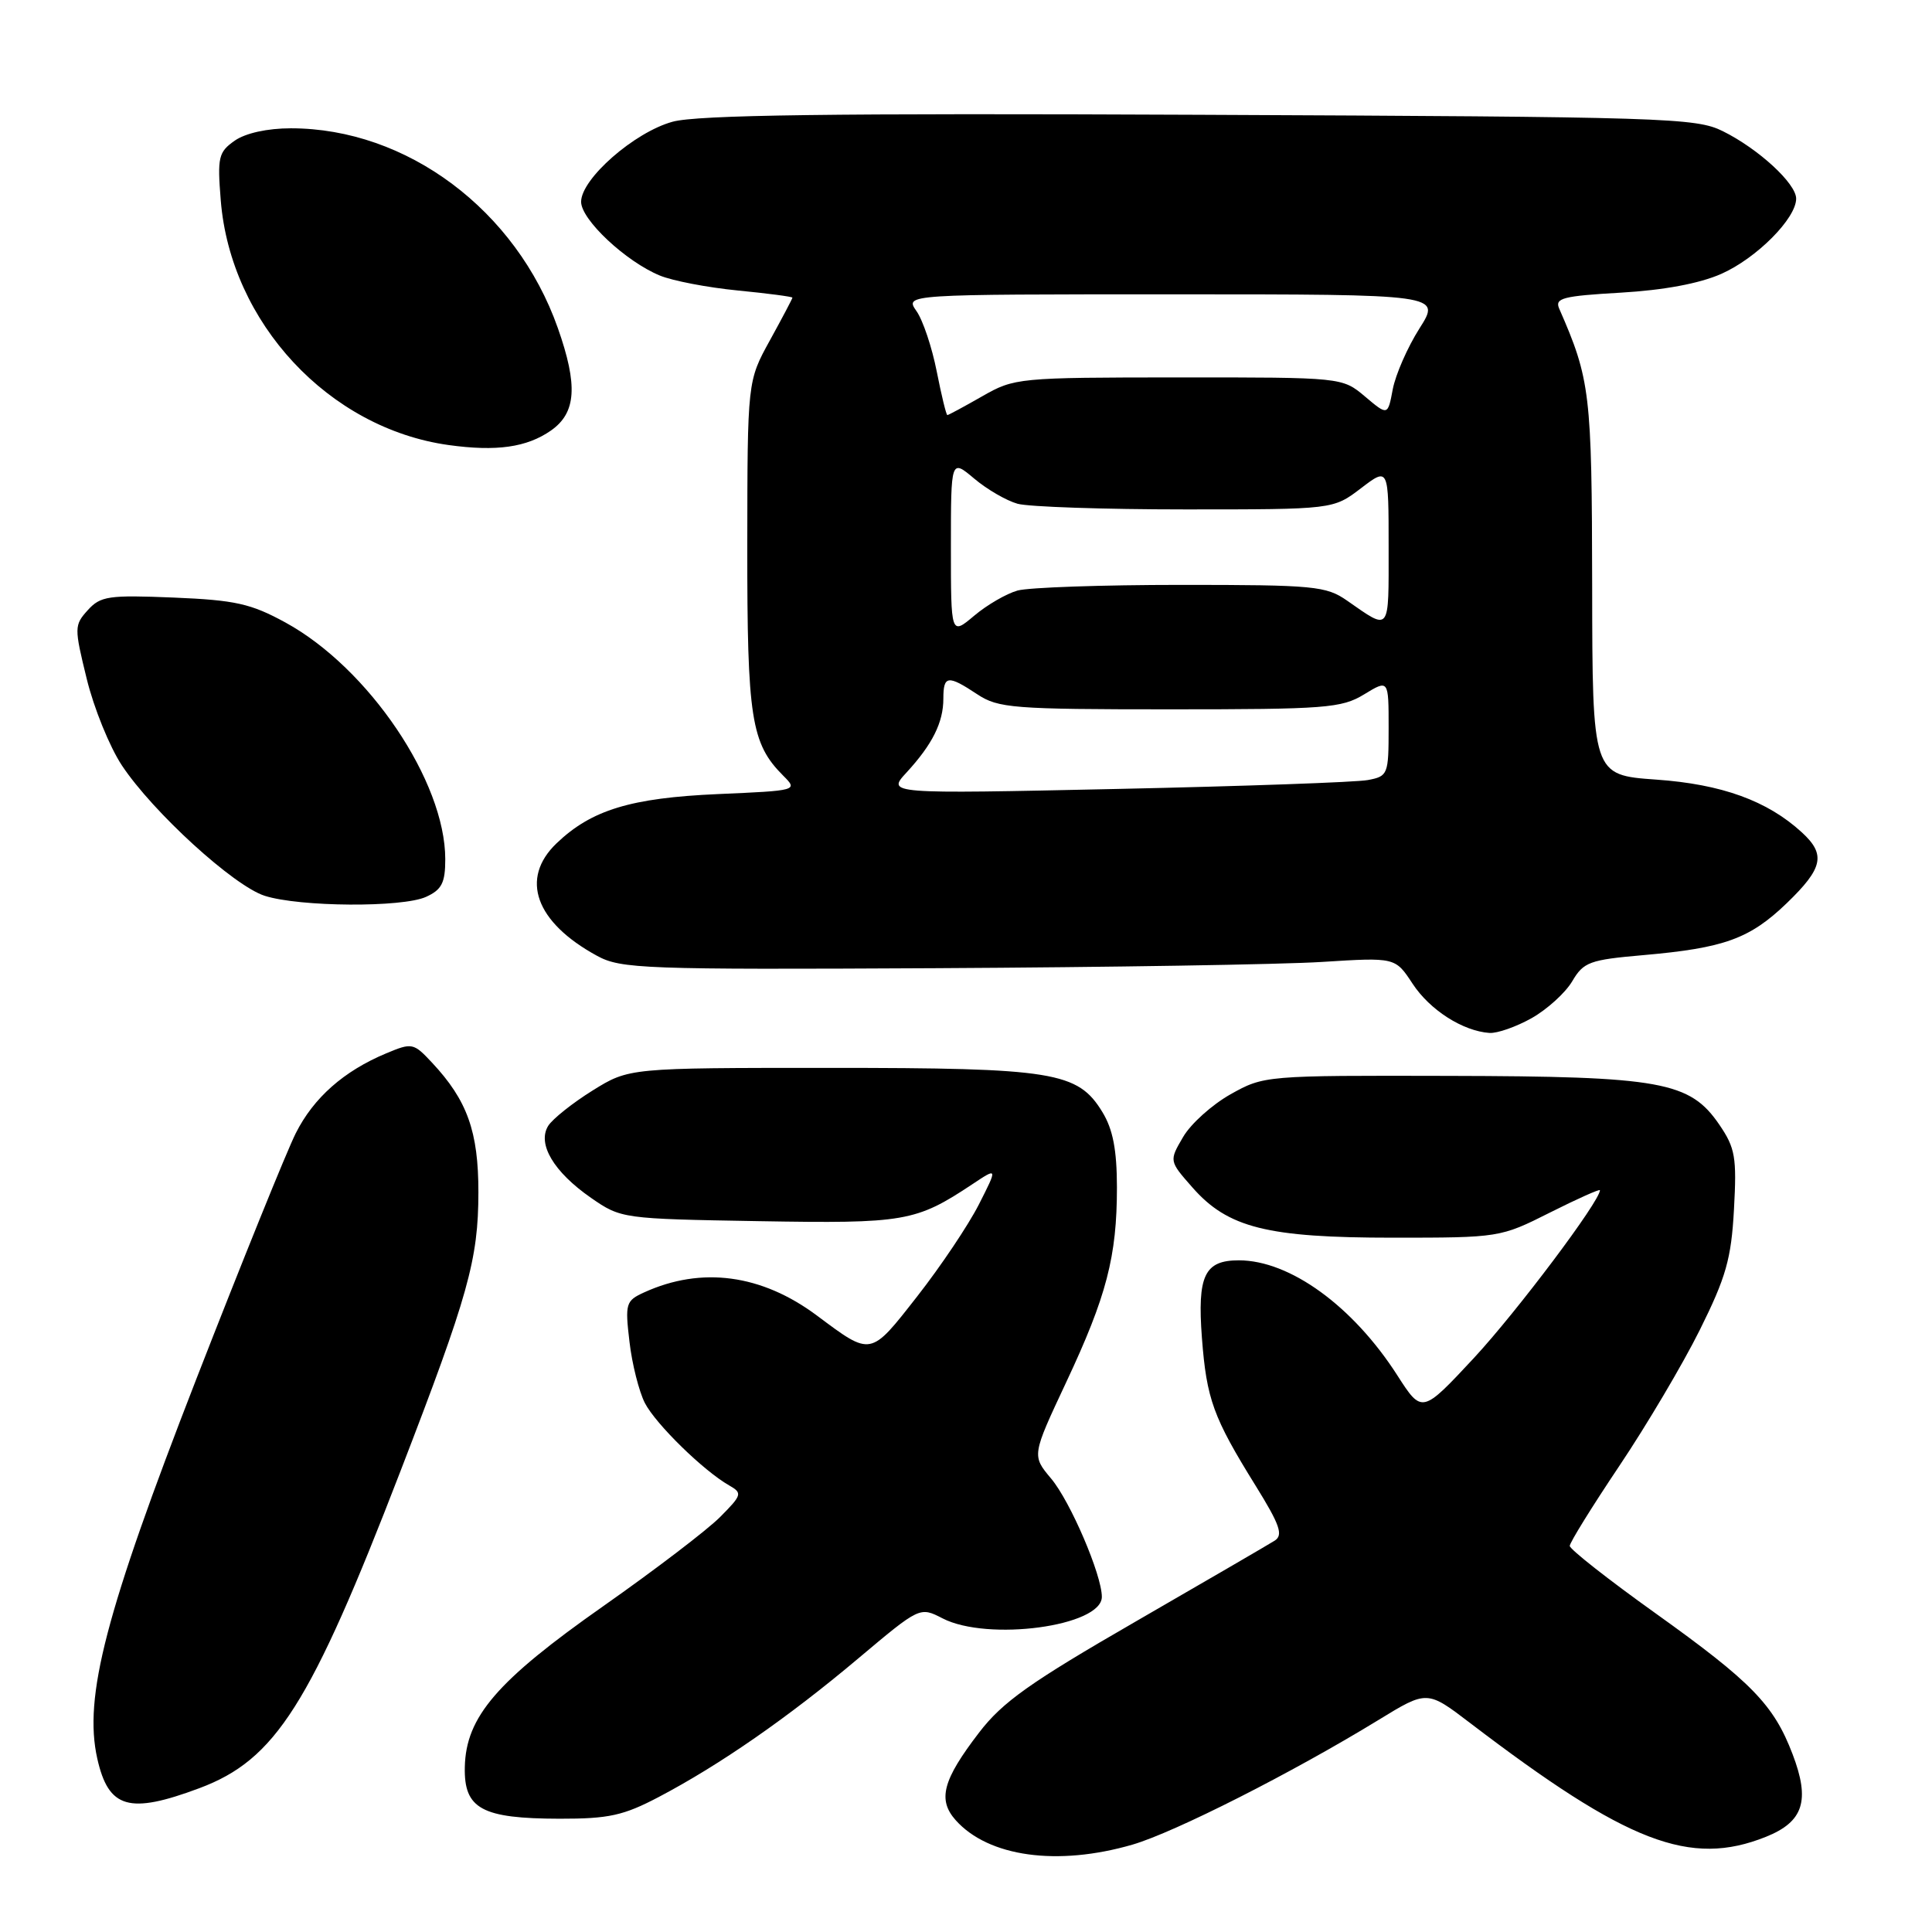 <?xml version="1.0" encoding="UTF-8" standalone="no"?>
<!DOCTYPE svg PUBLIC "-//W3C//DTD SVG 1.1//EN" "http://www.w3.org/Graphics/SVG/1.1/DTD/svg11.dtd" >
<svg xmlns="http://www.w3.org/2000/svg" xmlns:xlink="http://www.w3.org/1999/xlink" version="1.1" viewBox="0 0 256 256">
 <g >
 <path fill="currentColor"
d=" M 150.07 244.42 C 155.65 242.79 171.23 234.90 182.65 227.91 C 189.10 223.96 189.10 223.96 194.80 228.31 C 215.66 244.22 223.94 247.41 233.99 243.39 C 238.98 241.39 239.88 238.59 237.52 232.42 C 235.03 225.89 232.10 222.88 219.38 213.78 C 213.12 209.31 208.00 205.28 208.00 204.84 C 208.00 204.40 210.95 199.64 214.55 194.27 C 218.16 188.89 222.96 180.79 225.22 176.25 C 228.71 169.23 229.40 166.82 229.76 160.25 C 230.14 153.35 229.93 152.12 227.83 149.04 C 223.92 143.31 220.14 142.62 192.00 142.56 C 167.67 142.50 167.47 142.52 163.05 145.00 C 160.60 146.38 157.77 148.92 156.76 150.67 C 154.91 153.83 154.91 153.83 157.99 157.33 C 162.69 162.69 167.90 164.00 184.56 164.00 C 198.66 164.00 198.81 163.98 205.38 160.67 C 209.02 158.84 212.00 157.51 212.00 157.71 C 212.00 159.16 200.98 173.82 195.32 179.92 C 188.42 187.33 188.42 187.33 185.14 182.22 C 179.26 173.06 170.91 167.00 164.15 167.00 C 159.60 167.00 158.64 169.02 159.26 177.27 C 159.88 185.40 160.75 187.80 166.38 196.87 C 169.59 202.05 170.06 203.40 168.91 204.14 C 168.14 204.63 159.85 209.45 150.50 214.85 C 136.46 222.95 132.84 225.52 129.73 229.58 C 124.91 235.86 124.22 238.47 126.63 241.18 C 130.97 246.05 140.13 247.31 150.07 244.42 Z  M 87.29 238.11 C 95.41 233.84 104.46 227.55 113.69 219.78 C 121.88 212.89 121.88 212.89 124.89 214.44 C 130.87 217.53 146.00 215.49 146.00 211.59 C 146.00 208.68 141.82 198.94 139.28 195.92 C 136.72 192.87 136.72 192.87 141.26 183.19 C 146.64 171.74 148.00 166.49 148.00 157.31 C 147.99 152.36 147.47 149.64 146.07 147.35 C 142.82 142.02 139.62 141.50 109.92 141.50 C 83.35 141.50 83.35 141.50 78.52 144.50 C 75.87 146.15 73.22 148.26 72.64 149.18 C 71.16 151.57 73.37 155.29 78.31 158.72 C 82.29 161.48 82.47 161.50 100.55 161.81 C 119.90 162.14 121.35 161.89 128.85 156.91 C 132.20 154.68 132.20 154.68 129.70 159.61 C 128.32 162.32 124.65 167.80 121.54 171.77 C 115.28 179.77 115.50 179.73 108.25 174.32 C 100.92 168.85 92.96 167.78 85.35 171.25 C 82.92 172.36 82.81 172.72 83.41 177.80 C 83.75 180.75 84.68 184.40 85.45 185.91 C 86.90 188.71 93.22 194.89 96.61 196.82 C 98.39 197.84 98.33 198.08 95.43 201.00 C 93.75 202.70 86.79 208.01 79.97 212.80 C 65.84 222.72 61.73 227.49 61.59 234.16 C 61.47 239.68 63.84 240.97 74.15 240.99 C 80.67 241.00 82.61 240.57 87.29 238.11 Z  M 26.43 236.94 C 36.52 233.16 41.11 225.94 53.05 194.97 C 62.07 171.60 63.38 166.90 63.39 158.00 C 63.40 149.94 61.92 145.80 57.24 140.80 C 54.79 138.18 54.60 138.14 51.16 139.58 C 45.56 141.92 41.56 145.45 39.19 150.16 C 37.99 152.55 32.05 167.23 25.99 182.79 C 13.99 213.64 11.06 224.87 12.89 233.02 C 14.38 239.64 17.10 240.43 26.43 236.94 Z  M 202.95 134.91 C 205.00 133.75 207.42 131.56 208.33 130.02 C 209.83 127.47 210.63 127.18 217.74 126.56 C 228.48 125.62 231.84 124.40 236.75 119.68 C 241.57 115.03 241.96 113.23 238.75 110.29 C 234.18 106.10 228.13 103.91 219.44 103.30 C 211.00 102.70 211.00 102.70 210.97 77.60 C 210.93 52.06 210.72 50.30 206.60 40.89 C 205.99 39.50 207.09 39.22 214.74 38.78 C 220.44 38.45 225.19 37.57 228.08 36.29 C 232.75 34.22 238.00 28.95 238.00 26.32 C 238.00 24.32 233.02 19.73 228.28 17.38 C 224.72 15.61 220.76 15.48 159.00 15.21 C 110.14 14.99 92.39 15.23 89.12 16.13 C 84.05 17.52 77.00 23.70 77.00 26.74 C 77.00 29.11 82.93 34.66 87.43 36.51 C 89.12 37.21 93.76 38.10 97.75 38.49 C 101.74 38.88 105.00 39.31 105.00 39.44 C 105.00 39.57 103.66 42.11 102.02 45.09 C 99.04 50.50 99.04 50.50 99.02 72.28 C 99.00 95.18 99.52 98.52 103.79 102.79 C 105.74 104.74 105.69 104.76 95.13 105.22 C 83.57 105.73 78.37 107.32 73.75 111.74 C 68.86 116.42 70.94 122.20 79.11 126.65 C 82.27 128.38 85.30 128.49 124.00 128.29 C 146.82 128.17 169.86 127.80 175.19 127.46 C 184.88 126.85 184.88 126.85 187.17 130.34 C 189.46 133.83 193.82 136.62 197.36 136.87 C 198.39 136.94 200.90 136.06 202.95 134.91 Z  M 56.45 118.84 C 58.54 117.89 59.00 116.98 59.00 113.85 C 59.00 103.55 48.85 88.52 37.83 82.49 C 33.24 79.98 31.18 79.52 23.00 79.18 C 14.39 78.83 13.32 78.98 11.63 80.85 C 9.83 82.84 9.83 83.17 11.49 89.94 C 12.43 93.81 14.53 98.97 16.15 101.42 C 20.25 107.60 30.97 117.39 35.08 118.70 C 39.72 120.18 53.31 120.27 56.45 118.84 Z  M 73.00 57.05 C 76.36 54.70 76.60 51.08 73.91 43.45 C 68.40 27.84 53.90 17.00 38.54 17.00 C 35.43 17.00 32.53 17.64 31.10 18.64 C 28.95 20.15 28.79 20.82 29.25 26.53 C 30.55 42.77 43.58 56.76 59.44 58.97 C 65.79 59.85 69.80 59.28 73.00 57.05 Z  M 120.13 102.35 C 123.55 98.63 125.00 95.73 125.00 92.57 C 125.00 89.48 125.59 89.41 129.50 92.00 C 132.27 93.83 134.23 93.99 155.00 93.99 C 175.67 93.99 177.76 93.83 180.75 92.01 C 184.00 90.03 184.00 90.03 184.00 96.44 C 184.00 102.63 183.91 102.86 181.25 103.36 C 179.74 103.65 164.78 104.18 148.00 104.54 C 117.50 105.20 117.50 105.20 120.13 102.35 Z  M 126.00 72.50 C 126.00 60.82 126.00 60.82 129.08 63.41 C 130.77 64.84 133.36 66.34 134.83 66.75 C 136.30 67.16 146.31 67.50 157.08 67.50 C 176.66 67.50 176.66 67.50 180.33 64.70 C 184.00 61.90 184.00 61.90 184.00 72.51 C 184.00 83.95 184.27 83.60 178.50 79.59 C 175.72 77.65 174.14 77.50 156.50 77.50 C 146.05 77.50 136.30 77.84 134.83 78.25 C 133.36 78.66 130.77 80.16 129.08 81.59 C 126.00 84.18 126.00 84.18 126.00 72.50 Z  M 124.12 49.21 C 123.49 46.02 122.29 42.42 121.43 41.21 C 119.89 39.00 119.89 39.00 155.42 39.00 C 190.96 39.00 190.96 39.00 188.08 43.53 C 186.50 46.02 184.92 49.64 184.55 51.57 C 183.89 55.09 183.89 55.09 180.87 52.54 C 177.85 50.00 177.85 50.00 156.17 50.01 C 134.93 50.02 134.41 50.07 130.15 52.51 C 127.75 53.88 125.68 55.00 125.53 55.00 C 125.38 55.00 124.75 52.39 124.12 49.21 Z "/>
</g>
</svg>